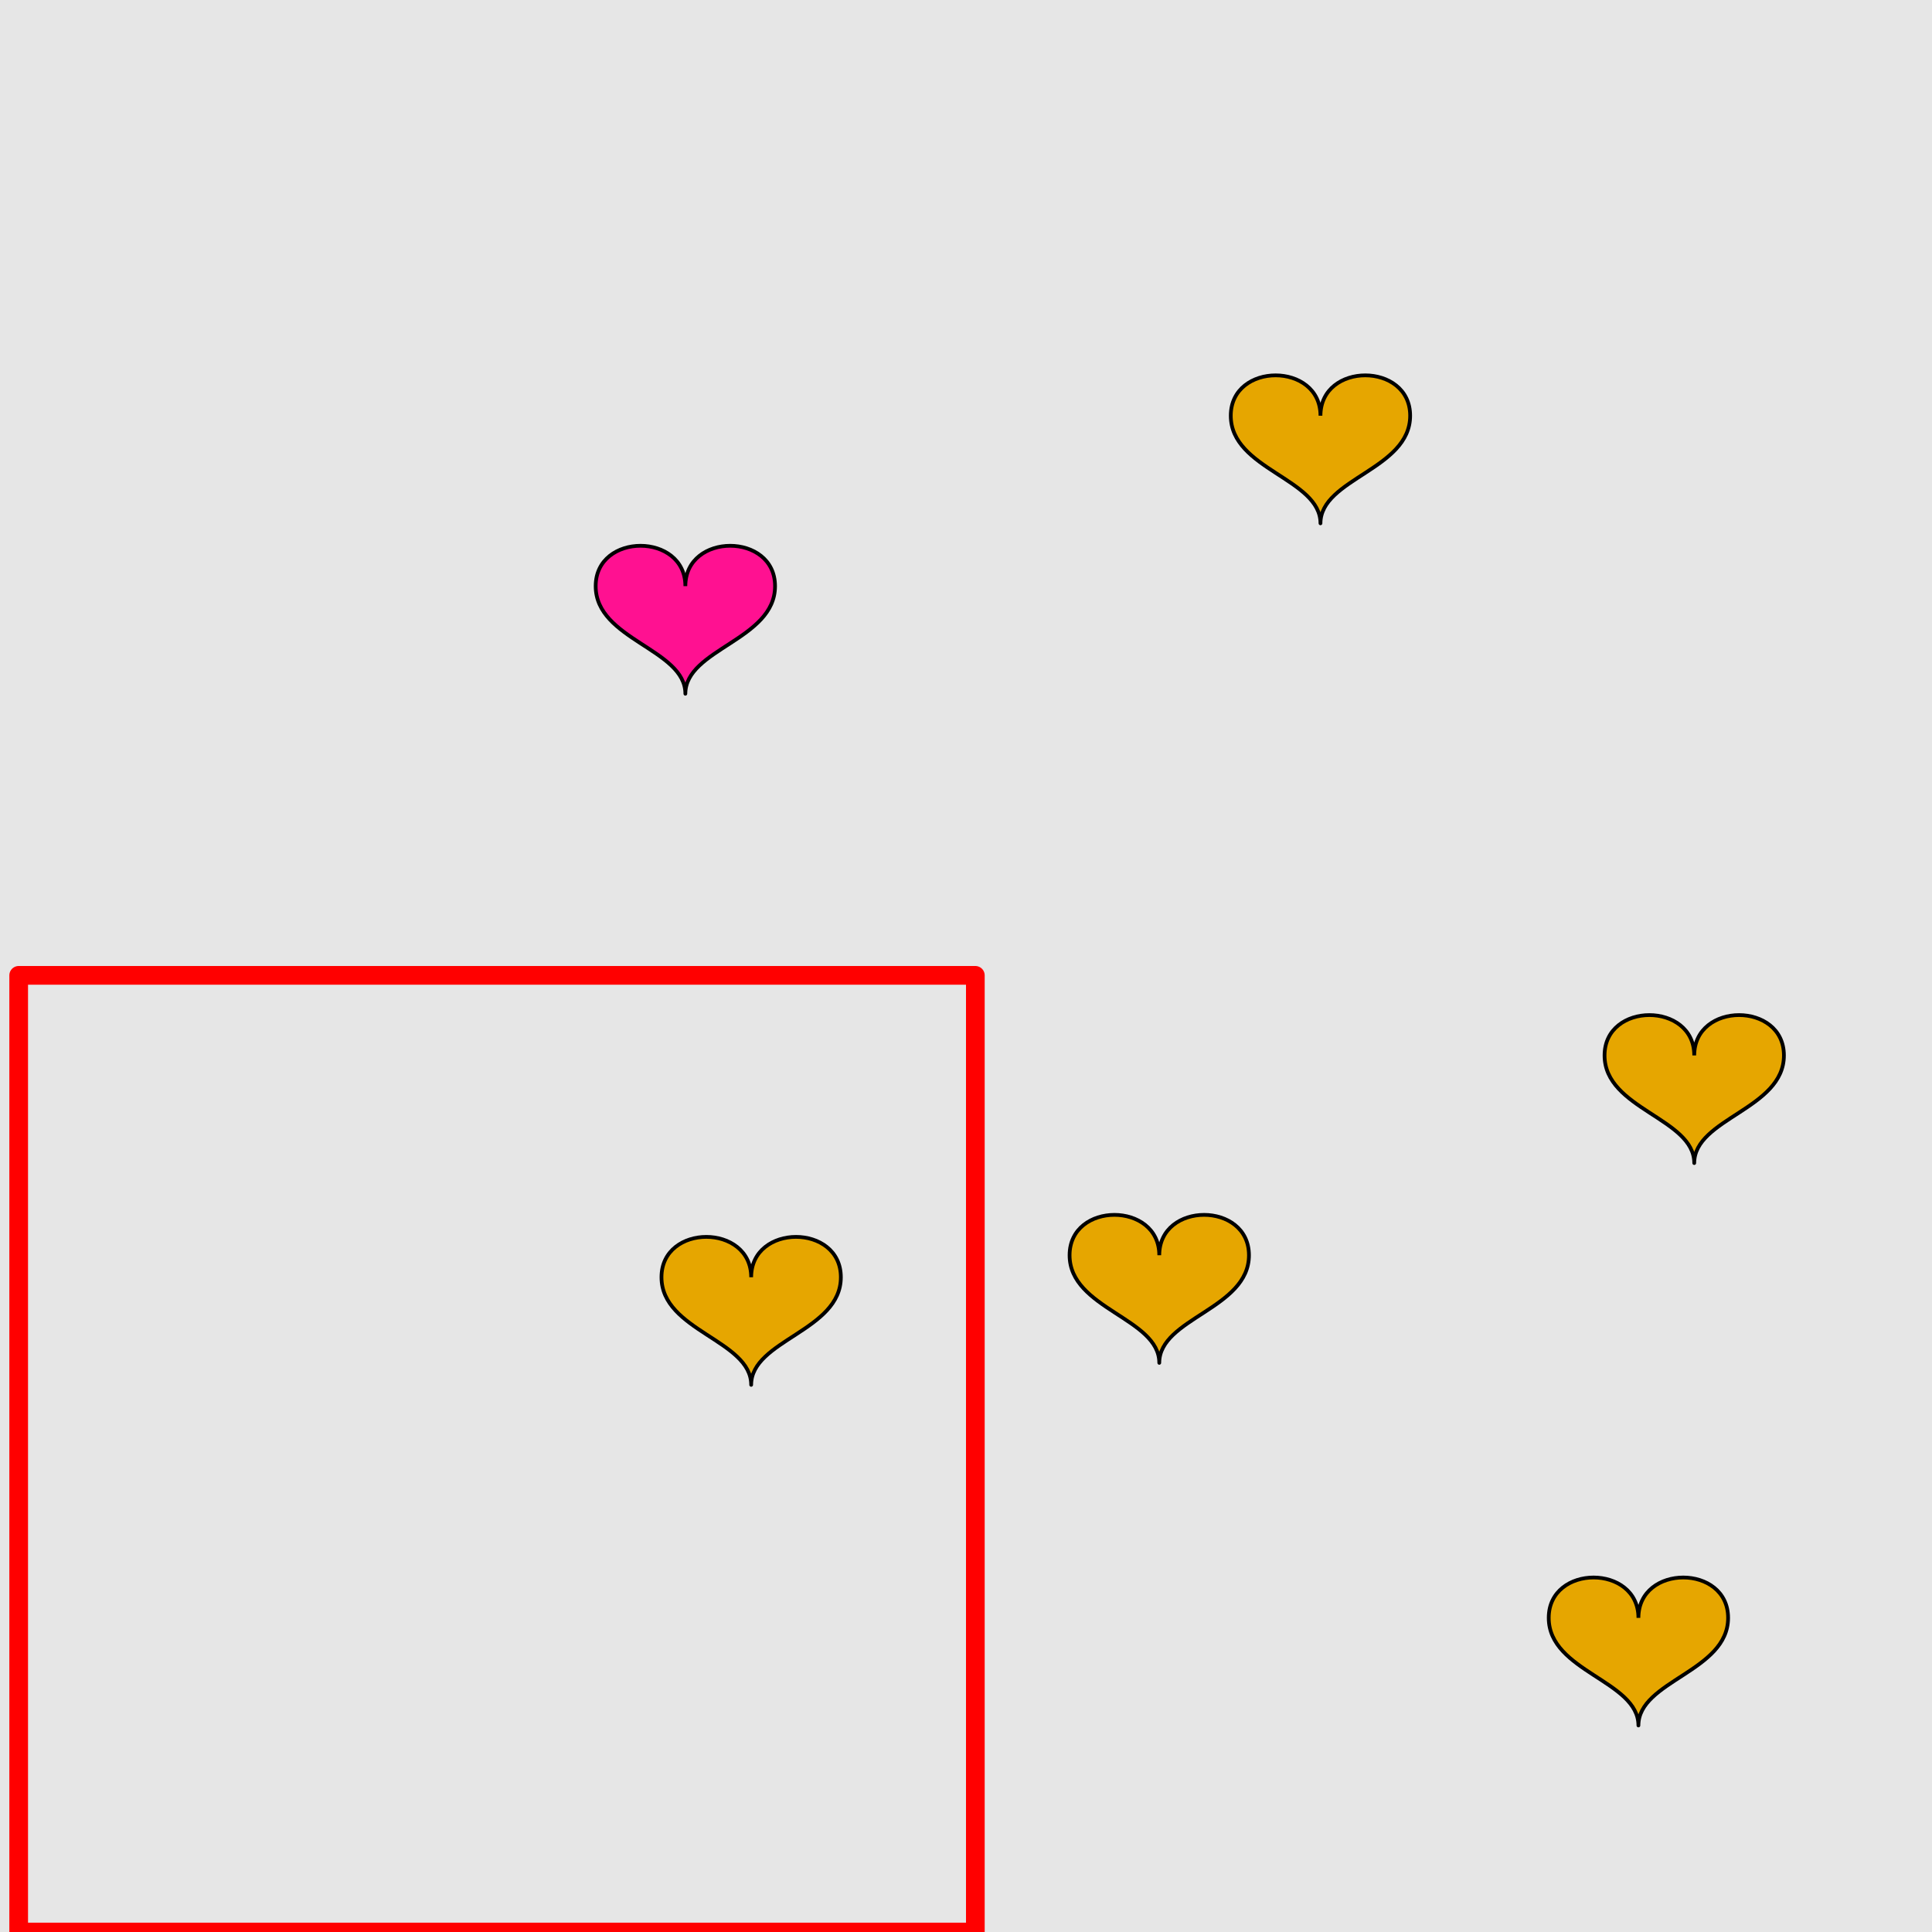 <?xml version="1.0" encoding="UTF-8"?>
<svg xmlns="http://www.w3.org/2000/svg" xmlns:xlink="http://www.w3.org/1999/xlink" width="517pt" height="517pt" viewBox="0 0 517 517" version="1.1">
<g id="surface4931">
<rect x="0" y="0" width="517" height="517" style="fill:rgb(90%,90%,90%);fill-opacity:1;stroke:none;"/>
<path style="fill:none;stroke-width:5;stroke-linecap:butt;stroke-linejoin:round;stroke:rgb(100%,0%,0%);stroke-opacity:1;stroke-miterlimit:10;" d="M 5 261 L 261 261 L 261 517 L 5 517 Z M 5 261 "/>
<path style="fill-rule:nonzero;fill:rgb(90%,65%,0%);fill-opacity:1;stroke-width:1;stroke-linecap:butt;stroke-linejoin:round;stroke:rgb(0%,0%,0%);stroke-opacity:1;stroke-miterlimit:10;" d="M 201.012 341.785 C 201.012 327.387 177.012 327.387 177.012 341.785 C 177.012 356.184 201.012 358.586 201.012 370.586 C 201.012 358.586 225.012 356.184 225.012 341.785 C 225.012 327.387 201.012 327.387 201.012 341.785 "/>
<path style="fill-rule:nonzero;fill:rgb(100%,7%,57%);fill-opacity:1;stroke-width:1;stroke-linecap:butt;stroke-linejoin:round;stroke:rgb(0%,0%,0%);stroke-opacity:1;stroke-miterlimit:10;" d="M 183.402 156.852 C 183.402 142.449 159.402 142.449 159.402 156.852 C 159.402 171.25 183.402 173.648 183.402 185.648 C 183.402 173.648 207.402 171.25 207.402 156.852 C 207.402 142.449 183.402 142.449 183.402 156.852 "/>
<path style="fill-rule:nonzero;fill:rgb(90%,65%,0%);fill-opacity:1;stroke-width:1;stroke-linecap:butt;stroke-linejoin:round;stroke:rgb(0%,0%,0%);stroke-opacity:1;stroke-miterlimit:10;" d="M 310.219 335.898 C 310.219 321.496 286.219 321.496 286.219 335.898 C 286.219 350.297 310.219 352.699 310.219 364.699 C 310.219 352.699 334.219 350.297 334.219 335.898 C 334.219 321.496 310.219 321.496 310.219 335.898 "/>
<path style="fill-rule:nonzero;fill:rgb(90%,65%,0%);fill-opacity:1;stroke-width:1;stroke-linecap:butt;stroke-linejoin:round;stroke:rgb(0%,0%,0%);stroke-opacity:1;stroke-miterlimit:10;" d="M 453.375 282.434 C 453.375 268.035 429.375 268.035 429.375 282.434 C 429.375 296.836 453.375 299.234 453.375 311.234 C 453.375 299.234 477.375 296.836 477.375 282.434 C 477.375 268.035 453.375 268.035 453.375 282.434 "/>
<path style="fill-rule:nonzero;fill:rgb(90%,65%,0%);fill-opacity:1;stroke-width:1;stroke-linecap:butt;stroke-linejoin:round;stroke:rgb(0%,0%,0%);stroke-opacity:1;stroke-miterlimit:10;" d="M 438.438 432.938 C 438.438 418.535 414.438 418.535 414.438 432.938 C 414.438 447.336 438.438 449.734 438.438 461.734 C 438.438 449.734 462.438 447.336 462.438 432.938 C 462.438 418.535 438.438 418.535 438.438 432.938 "/>
<path style="fill-rule:nonzero;fill:rgb(90%,65%,0%);fill-opacity:1;stroke-width:1;stroke-linecap:butt;stroke-linejoin:round;stroke:rgb(0%,0%,0%);stroke-opacity:1;stroke-miterlimit:10;" d="M 353.355 111.242 C 353.355 96.844 329.355 96.844 329.355 111.242 C 329.355 125.645 353.355 128.043 353.355 140.043 C 353.355 128.043 377.355 125.645 377.355 111.242 C 377.355 96.844 353.355 96.844 353.355 111.242 "/>
</g>
</svg>
